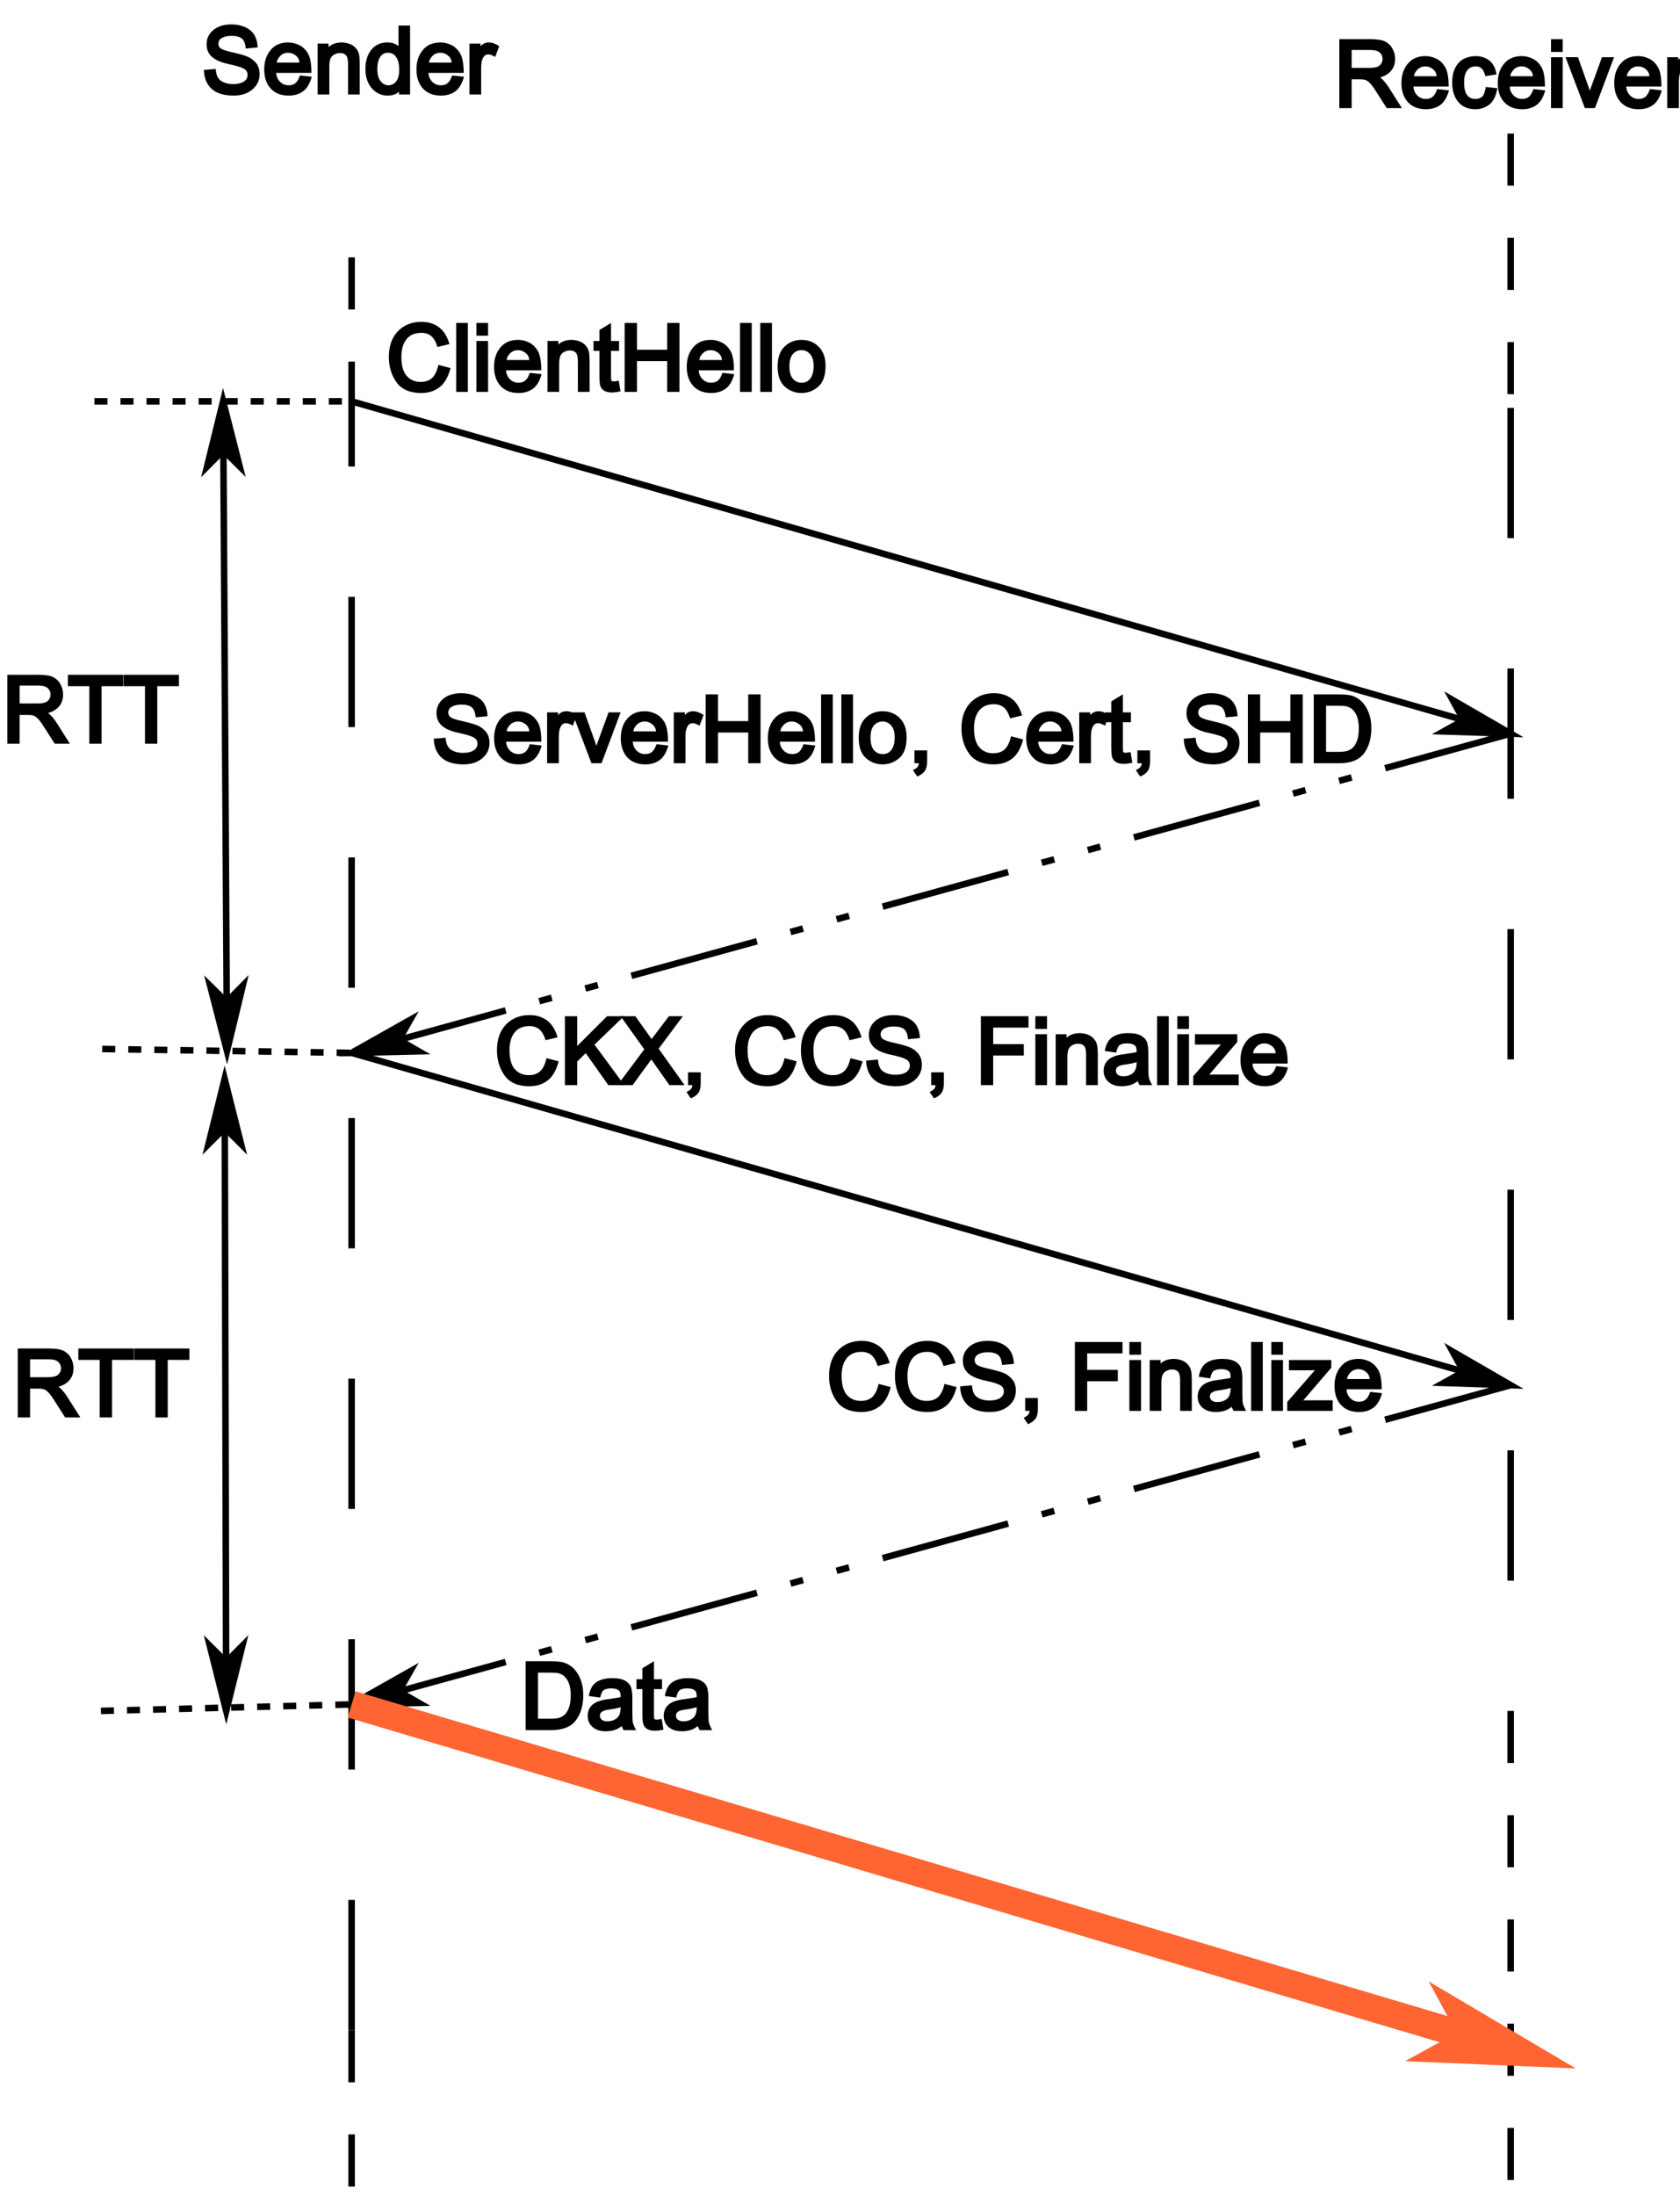 <?xml version="1.0" encoding="UTF-8"?>
<svg xmlns="http://www.w3.org/2000/svg" xmlns:xlink="http://www.w3.org/1999/xlink" width="258pt" height="337pt" viewBox="0 0 258 337" version="1.1">
<defs>
<g>
<symbol overflow="visible" id="glyph0-0">
<path style="stroke:none;" d="M 10.188 -3.656 C 9.832 -2.281 9.266 -1.297 8.484 -0.703 C 7.711 -0.117 6.785 0.172 5.703 0.172 C 3.961 0.172 2.695 -0.367 1.906 -1.453 C 1.113 -2.547 0.719 -3.848 0.719 -5.359 C 0.719 -7.035 1.18 -8.352 2.109 -9.312 C 3.047 -10.27 4.25 -10.75 5.719 -10.75 C 6.75 -10.75 7.633 -10.484 8.375 -9.953 C 9.113 -9.422 9.664 -8.551 10.031 -7.344 L 8.188 -6.891 C 7.926 -7.703 7.598 -8.266 7.203 -8.578 C 6.805 -8.898 6.305 -9.062 5.703 -9.062 C 4.703 -9.062 3.941 -8.734 3.422 -8.078 C 2.898 -7.422 2.641 -6.52 2.641 -5.375 C 2.641 -4.051 2.91 -3.078 3.453 -2.453 C 4.004 -1.836 4.719 -1.531 5.594 -1.531 C 6.301 -1.531 6.875 -1.719 7.312 -2.094 C 7.758 -2.477 8.098 -3.16 8.328 -4.141 Z M 10.188 -3.656 "/>
</symbol>
<symbol overflow="visible" id="glyph0-1">
<path style="stroke:none;" d="M 2.734 0 L 0.938 0 L 0.938 -10.578 L 2.734 -10.578 Z M 2.734 0 "/>
</symbol>
<symbol overflow="visible" id="glyph0-2">
<path style="stroke:none;" d="M 2.734 0 L 0.938 0 L 0.938 -7.812 L 2.734 -7.812 Z M 2.734 -8.625 L 0.938 -8.625 L 0.938 -10.578 L 2.734 -10.578 Z M 2.734 -8.625 "/>
</symbol>
<symbol overflow="visible" id="glyph0-3">
<path style="stroke:none;" d="M 7.797 -3.312 L 2.391 -3.312 C 2.41 -2.781 2.602 -2.328 2.969 -1.953 C 3.332 -1.586 3.773 -1.406 4.297 -1.406 C 4.703 -1.406 5.039 -1.508 5.312 -1.719 C 5.594 -1.938 5.832 -2.336 6.031 -2.922 L 7.844 -2.719 C 7.562 -1.676 7.117 -0.93 6.516 -0.484 C 5.922 -0.047 5.18 0.172 4.297 0.172 C 3.129 0.172 2.211 -0.188 1.547 -0.906 C 0.879 -1.633 0.547 -2.613 0.547 -3.844 C 0.547 -5.051 0.867 -6.039 1.516 -6.812 C 2.16 -7.594 3.066 -7.984 4.234 -7.984 C 4.805 -7.984 5.359 -7.852 5.891 -7.594 C 6.43 -7.344 6.883 -6.914 7.25 -6.312 C 7.613 -5.707 7.797 -4.707 7.797 -3.312 Z M 5.953 -4.891 C 5.922 -5.348 5.727 -5.711 5.375 -5.984 C 5.031 -6.266 4.648 -6.406 4.234 -6.406 C 3.734 -6.406 3.32 -6.238 3 -5.906 C 2.676 -5.57 2.5 -5.234 2.469 -4.891 Z M 5.953 -4.891 "/>
</symbol>
<symbol overflow="visible" id="glyph0-4">
<path style="stroke:none;" d="M 7.422 0 L 5.625 0 L 5.625 -4.688 C 5.625 -5.363 5.516 -5.812 5.297 -6.031 C 5.086 -6.25 4.785 -6.359 4.391 -6.359 C 4.078 -6.359 3.781 -6.281 3.5 -6.125 C 3.227 -5.977 3.035 -5.766 2.922 -5.484 C 2.805 -5.211 2.75 -4.801 2.75 -4.25 L 2.75 0 L 0.953 0 L 0.953 -7.812 L 2.625 -7.812 L 2.625 -6.797 L 2.219 -6.797 C 2.438 -7.148 2.754 -7.438 3.172 -7.656 C 3.598 -7.875 4.094 -7.984 4.656 -7.984 C 5.062 -7.984 5.473 -7.906 5.891 -7.75 C 6.305 -7.594 6.633 -7.359 6.875 -7.047 C 7.125 -6.742 7.273 -6.414 7.328 -6.062 C 7.391 -5.719 7.422 -5.281 7.422 -4.75 Z M 7.422 0 "/>
</symbol>
<symbol overflow="visible" id="glyph0-5">
<path style="stroke:none;" d="M 4.375 -0.078 C 3.812 0.035 3.395 0.094 3.125 0.094 C 2.52 0.094 2.066 -0.02 1.766 -0.25 C 1.473 -0.477 1.297 -0.758 1.234 -1.094 C 1.172 -1.426 1.141 -1.863 1.141 -2.406 L 1.141 -6.297 L 0.234 -6.297 L 0.234 -7.812 L 1.141 -7.812 L 1.141 -9.5 L 2.922 -10.578 L 2.922 -7.812 L 4.156 -7.812 L 4.156 -6.297 L 2.922 -6.297 L 2.922 -2.344 C 2.922 -2.02 2.941 -1.816 2.984 -1.734 C 3.023 -1.648 3.141 -1.609 3.328 -1.609 C 3.484 -1.609 3.742 -1.645 4.109 -1.719 Z M 4.375 -0.078 "/>
</symbol>
<symbol overflow="visible" id="glyph0-6">
<path style="stroke:none;" d="M 9.547 0 L 7.656 0 L 7.656 -4.719 L 3.016 -4.719 L 3.016 0 L 1.125 0 L 1.125 -10.578 L 3.016 -10.578 L 3.016 -6.469 L 7.656 -6.469 L 7.656 -10.578 L 9.547 -10.578 Z M 9.547 0 "/>
</symbol>
<symbol overflow="visible" id="glyph0-7">
<path style="stroke:none;" d="M 4.172 -7.984 C 5.223 -7.984 6.098 -7.633 6.797 -6.938 C 7.504 -6.238 7.859 -5.266 7.859 -4.016 C 7.859 -2.504 7.477 -1.426 6.719 -0.781 C 5.969 -0.145 5.117 0.172 4.172 0.172 C 3.18 0.172 2.32 -0.156 1.594 -0.812 C 0.863 -1.469 0.5 -2.5 0.5 -3.906 C 0.5 -5.258 0.852 -6.273 1.562 -6.953 C 2.27 -7.641 3.141 -7.984 4.172 -7.984 Z M 4.172 -1.406 C 4.773 -1.406 5.234 -1.633 5.547 -2.094 C 5.867 -2.551 6.031 -3.172 6.031 -3.953 C 6.031 -4.785 5.848 -5.398 5.484 -5.797 C 5.129 -6.203 4.691 -6.406 4.172 -6.406 C 3.629 -6.406 3.18 -6.203 2.828 -5.797 C 2.484 -5.391 2.312 -4.758 2.312 -3.906 C 2.312 -3.062 2.488 -2.43 2.844 -2.016 C 3.195 -1.609 3.641 -1.406 4.172 -1.406 Z M 4.172 -1.406 "/>
</symbol>
<symbol overflow="visible" id="glyph0-8">
<path style="stroke:none;" d="M 10.734 0 L 8.406 0 C 7.352 -1.656 6.707 -2.66 6.469 -3.016 C 6.238 -3.367 6.004 -3.66 5.766 -3.891 C 5.523 -4.129 5.301 -4.273 5.094 -4.328 C 4.895 -4.391 4.617 -4.422 4.266 -4.422 L 3.016 -4.422 L 3.016 0 L 1.125 0 L 1.125 -10.578 L 5.844 -10.578 C 6.469 -10.578 7 -10.535 7.438 -10.453 C 7.883 -10.379 8.281 -10.203 8.625 -9.922 C 8.969 -9.648 9.227 -9.301 9.406 -8.875 C 9.594 -8.457 9.688 -8.02 9.688 -7.562 C 9.688 -6.719 9.422 -6.039 8.891 -5.531 C 8.359 -5.031 7.688 -4.723 6.875 -4.609 L 6.875 -5.016 C 7.488 -4.742 8.102 -4.129 8.719 -3.172 Z M 3.016 -6.172 L 5.578 -6.172 C 6.117 -6.172 6.535 -6.211 6.828 -6.297 C 7.117 -6.379 7.348 -6.535 7.516 -6.766 C 7.68 -7.004 7.766 -7.27 7.766 -7.562 C 7.766 -7.938 7.625 -8.254 7.344 -8.516 C 7.07 -8.785 6.586 -8.922 5.891 -8.922 L 3.016 -8.922 Z M 3.016 -6.172 "/>
</symbol>
<symbol overflow="visible" id="glyph0-9">
<path style="stroke:none;" d="M 8.812 -8.828 L 5.484 -8.828 L 5.484 0 L 3.594 0 L 3.594 -8.828 L 0.312 -8.828 L 0.312 -10.578 L 8.812 -10.578 Z M 8.812 -8.828 "/>
</symbol>
<symbol overflow="visible" id="glyph0-10">
<path style="stroke:none;" d="M 7.047 -7.047 C 6.984 -7.805 6.781 -8.32 6.438 -8.594 C 6.094 -8.863 5.57 -9 4.875 -9 C 4.238 -9 3.738 -8.891 3.375 -8.672 C 3.02 -8.461 2.844 -8.164 2.844 -7.781 C 2.844 -7.457 2.977 -7.207 3.25 -7.031 C 3.531 -6.852 4.117 -6.664 5.016 -6.469 C 5.859 -6.281 6.555 -6.086 7.109 -5.891 C 7.672 -5.691 8.156 -5.363 8.562 -4.906 C 8.969 -4.457 9.172 -3.859 9.172 -3.109 C 9.172 -2.16 8.797 -1.375 8.047 -0.75 C 7.305 -0.133 6.352 0.172 5.188 0.172 C 3.707 0.172 2.586 -0.164 1.828 -0.844 C 1.066 -1.52 0.66 -2.492 0.609 -3.766 L 2.438 -3.922 C 2.488 -3.016 2.766 -2.398 3.266 -2.078 C 3.766 -1.754 4.383 -1.594 5.125 -1.594 C 5.812 -1.594 6.348 -1.719 6.734 -1.969 C 7.129 -2.227 7.328 -2.578 7.328 -3.016 C 7.328 -3.441 7.117 -3.766 6.703 -3.984 C 6.297 -4.203 5.52 -4.43 4.375 -4.672 C 3.227 -4.922 2.383 -5.289 1.844 -5.781 C 1.301 -6.27 1.031 -6.91 1.031 -7.703 C 1.031 -8.586 1.375 -9.316 2.062 -9.891 C 2.75 -10.461 3.672 -10.75 4.828 -10.75 C 5.992 -10.75 6.945 -10.461 7.688 -9.891 C 8.426 -9.328 8.82 -8.438 8.875 -7.219 Z M 7.047 -7.047 "/>
</symbol>
<symbol overflow="visible" id="glyph0-11">
<path style="stroke:none;" d="M 5.469 -7.422 L 4.844 -5.766 C 4.395 -6.023 4.051 -6.156 3.812 -6.156 C 3.457 -6.156 3.18 -5.984 2.984 -5.641 C 2.785 -5.297 2.688 -4.781 2.688 -4.094 L 2.688 0 L 0.891 0 L 0.891 -7.812 L 2.578 -7.812 L 2.578 -6.719 L 2.156 -6.719 C 2.539 -7.562 3.109 -7.984 3.859 -7.984 C 4.336 -7.984 4.875 -7.797 5.469 -7.422 Z M 5.469 -7.422 "/>
</symbol>
<symbol overflow="visible" id="glyph0-12">
<path style="stroke:none;" d="M 7.516 -7.812 L 4.578 0 L 3.031 0 L 0.062 -7.812 L 1.969 -7.812 L 3.531 -3.438 C 3.812 -2.625 3.969 -2.145 4 -2 L 3.578 -2 C 3.617 -2.156 3.727 -2.488 3.906 -3 L 5.656 -7.812 Z M 7.516 -7.812 "/>
</symbol>
<symbol overflow="visible" id="glyph0-13">
<path style="stroke:none;" d="M 3.219 -0.281 C 3.219 0.363 3.094 0.859 2.844 1.203 C 2.594 1.555 2.207 1.832 1.688 2.031 L 1.031 1.047 C 1.645 0.785 1.945 0.438 1.938 0 L 1.266 0 L 1.266 -1.969 L 3.219 -1.969 Z M 3.219 -0.281 "/>
</symbol>
<symbol overflow="visible" id="glyph0-14">
<path style="stroke:none;" d=""/>
</symbol>
<symbol overflow="visible" id="glyph0-15">
<path style="stroke:none;" d="M 1.125 -10.578 L 4.859 -10.578 C 5.473 -10.578 6.008 -10.547 6.469 -10.484 C 6.938 -10.422 7.383 -10.258 7.812 -10 C 8.25 -9.738 8.625 -9.383 8.938 -8.938 C 9.258 -8.488 9.508 -7.977 9.688 -7.406 C 9.875 -6.844 9.969 -6.156 9.969 -5.344 C 9.969 -3.801 9.594 -2.523 8.844 -1.516 C 8.094 -0.504 6.816 0 5.016 0 L 1.125 0 Z M 3.016 -1.75 L 4.875 -1.75 C 5.301 -1.75 5.672 -1.773 5.984 -1.828 C 6.297 -1.879 6.609 -2.008 6.922 -2.219 C 7.234 -2.438 7.5 -2.801 7.719 -3.312 C 7.938 -3.82 8.047 -4.508 8.047 -5.375 C 8.047 -5.852 8 -6.297 7.906 -6.703 C 7.82 -7.117 7.672 -7.484 7.453 -7.797 C 7.242 -8.117 7.004 -8.352 6.734 -8.5 C 6.461 -8.656 6.191 -8.75 5.922 -8.781 C 5.648 -8.812 5.285 -8.828 4.828 -8.828 L 3.016 -8.828 Z M 3.016 -1.75 "/>
</symbol>
<symbol overflow="visible" id="glyph0-16">
<path style="stroke:none;" d="M 10.156 0 L 7.703 0 L 4.234 -4.906 L 2.922 -3.625 L 2.922 0 L 1.031 0 L 1.031 -10.578 L 2.922 -10.578 L 2.922 -6 L 7.5 -10.578 L 10.109 -10.578 L 5.578 -6.219 Z M 10.156 0 "/>
</symbol>
<symbol overflow="visible" id="glyph0-17">
<path style="stroke:none;" d="M 10.078 0 L 7.75 0 L 5.656 -2.969 C 5.164 -3.664 4.875 -4.094 4.781 -4.25 L 5.219 -4.25 C 5.219 -4.289 4.176 -2.875 2.094 0 L -0.219 0 L 3.891 -5.5 L 0.25 -10.578 L 2.516 -10.578 L 4.734 -7.469 C 4.953 -7.133 5.047 -7.004 5.016 -7.078 C 5.023 -7.098 5.91 -8.266 7.672 -10.578 L 9.812 -10.578 L 6.094 -5.594 Z M 10.078 0 "/>
</symbol>
<symbol overflow="visible" id="glyph0-18">
<path style="stroke:none;" d="M 8.438 -8.828 L 3.016 -8.828 L 3.016 -6.297 L 7.719 -6.297 L 7.719 -4.547 L 3.016 -4.547 L 3.016 0 L 1.125 0 L 1.125 -10.578 L 8.438 -10.578 Z M 8.438 -8.828 "/>
</symbol>
<symbol overflow="visible" id="glyph0-19">
<path style="stroke:none;" d="M 7.969 0 L 6.047 0 C 5.859 -0.363 5.758 -0.57 5.75 -0.625 C 5.133 -0.094 4.316 0.172 3.297 0.172 C 2.453 0.172 1.781 -0.047 1.281 -0.484 C 0.781 -0.922 0.531 -1.492 0.531 -2.203 C 0.531 -2.891 0.77 -3.453 1.25 -3.891 C 1.727 -4.328 2.523 -4.613 3.641 -4.75 L 4.781 -4.922 C 5.188 -4.973 5.457 -5.023 5.594 -5.078 C 5.594 -5.305 5.582 -5.484 5.562 -5.609 C 5.551 -5.742 5.504 -5.867 5.422 -5.984 C 5.336 -6.098 5.191 -6.195 4.984 -6.281 C 4.785 -6.363 4.492 -6.406 4.109 -6.406 C 3.641 -6.406 3.281 -6.328 3.031 -6.172 C 2.781 -6.016 2.586 -5.625 2.453 -5 L 0.703 -5.234 C 0.867 -6.242 1.254 -6.953 1.859 -7.359 C 2.461 -7.773 3.273 -7.984 4.297 -7.984 C 5.223 -7.984 5.914 -7.832 6.375 -7.531 C 6.832 -7.238 7.113 -6.883 7.219 -6.469 C 7.332 -6.062 7.391 -5.562 7.391 -4.969 L 7.391 -3.312 C 7.391 -2.32 7.406 -1.664 7.438 -1.344 C 7.477 -1.02 7.656 -0.57 7.969 0 Z M 5.594 -3.469 L 5.594 -3.531 C 5.188 -3.383 4.551 -3.254 3.688 -3.141 C 2.832 -3.023 2.406 -2.723 2.406 -2.234 C 2.406 -1.984 2.5 -1.773 2.688 -1.609 C 2.883 -1.441 3.18 -1.359 3.578 -1.359 C 4.129 -1.359 4.602 -1.516 5 -1.828 C 5.395 -2.148 5.594 -2.695 5.594 -3.469 Z M 5.594 -3.469 "/>
</symbol>
<symbol overflow="visible" id="glyph0-20">
<path style="stroke:none;" d="M 7.266 0 L 0.281 0 L 0.281 -1.375 L 4.531 -6.25 C 4.438 -6.238 4.191 -6.234 3.797 -6.234 L 0.547 -6.234 L 0.547 -7.812 L 7.047 -7.812 L 7.047 -6.625 L 3.047 -1.969 C 2.973 -1.863 2.77 -1.629 2.438 -1.266 C 2.383 -1.211 2.406 -1.32 2.5 -1.594 C 2.676 -1.613 3.051 -1.625 3.625 -1.625 L 7.266 -1.625 Z M 7.266 0 "/>
</symbol>
<symbol overflow="visible" id="glyph0-21">
<path style="stroke:none;" d="M 7.359 0 L 5.656 0 L 5.656 -0.922 L 6.062 -0.922 C 5.625 -0.191 4.906 0.172 3.906 0.172 C 2.938 0.172 2.125 -0.207 1.469 -0.969 C 0.82 -1.727 0.5 -2.707 0.5 -3.906 C 0.5 -5.133 0.801 -6.117 1.406 -6.859 C 2.02 -7.609 2.832 -7.984 3.844 -7.984 C 4.812 -7.984 5.52 -7.648 5.969 -6.984 L 5.578 -6.984 L 5.578 -10.578 L 7.359 -10.578 Z M 4.031 -1.406 C 4.488 -1.406 4.879 -1.598 5.203 -1.984 C 5.523 -2.367 5.688 -2.973 5.688 -3.797 C 5.688 -4.629 5.535 -5.27 5.234 -5.719 C 4.941 -6.176 4.523 -6.406 3.984 -6.406 C 3.441 -6.406 3.031 -6.18 2.75 -5.734 C 2.469 -5.297 2.328 -4.688 2.328 -3.906 C 2.328 -3.344 2.406 -2.875 2.562 -2.5 C 2.727 -2.125 2.941 -1.848 3.203 -1.672 C 3.473 -1.492 3.75 -1.406 4.031 -1.406 Z M 4.031 -1.406 "/>
</symbol>
<symbol overflow="visible" id="glyph0-22">
<path style="stroke:none;" d="M 7.484 -3.047 C 7.273 -1.848 6.859 -1.008 6.234 -0.531 C 5.609 -0.062 4.906 0.172 4.125 0.172 C 2.977 0.172 2.094 -0.203 1.469 -0.953 C 0.852 -1.711 0.547 -2.691 0.547 -3.891 C 0.547 -4.891 0.723 -5.695 1.078 -6.312 C 1.43 -6.926 1.879 -7.359 2.422 -7.609 C 2.973 -7.859 3.539 -7.984 4.125 -7.984 C 4.938 -7.984 5.633 -7.766 6.219 -7.328 C 6.801 -6.898 7.18 -6.18 7.359 -5.172 L 5.641 -4.906 C 5.484 -5.5 5.289 -5.895 5.062 -6.094 C 4.832 -6.301 4.539 -6.406 4.188 -6.406 C 3.594 -6.406 3.141 -6.191 2.828 -5.766 C 2.523 -5.348 2.375 -4.734 2.375 -3.922 C 2.375 -3.086 2.52 -2.457 2.812 -2.031 C 3.113 -1.613 3.547 -1.406 4.109 -1.406 C 4.566 -1.406 4.922 -1.531 5.172 -1.781 C 5.422 -2.031 5.598 -2.52 5.703 -3.25 Z M 7.484 -3.047 "/>
</symbol>
</g>
</defs>
<g id="surface65272">
<rect x="0" y="0" width="258" height="337" style="fill:rgb(100%,100%,100%);fill-opacity:1;stroke:none;"/>
<path style="fill:none;stroke-width:0.05;stroke-linecap:butt;stroke-linejoin:miter;stroke:rgb(0%,0%,0%);stroke-opacity:1;stroke-dasharray:0.4,0.4;stroke-miterlimit:10;" d="M 5.125 4.995 L 5.125 6.1 " transform="matrix(20,0,0,20,-48.5,-60.4)"/>
<path style="fill:none;stroke-width:0.05;stroke-linecap:butt;stroke-linejoin:miter;stroke:rgb(0%,0%,0%);stroke-opacity:1;stroke-dasharray:0.4,0.4;stroke-miterlimit:10;" d="M 5.125 18.6 L 5.125 19.85 " transform="matrix(20,0,0,20,-48.5,-60.4)"/>
<path style="fill:none;stroke-width:0.05;stroke-linecap:butt;stroke-linejoin:miter;stroke:rgb(0%,0%,0%);stroke-opacity:1;stroke-dasharray:0.4,0.4;stroke-miterlimit:10;" d="M 14.025 4.045 L 14.025 6.15 " transform="matrix(20,0,0,20,-48.5,-60.4)"/>
<path style="fill:none;stroke-width:0.05;stroke-linecap:butt;stroke-linejoin:miter;stroke:rgb(0%,0%,0%);stroke-opacity:1;stroke-dasharray:0.4,0.4;stroke-miterlimit:10;" d="M 14.025 16.15 L 14.025 19.8 " transform="matrix(20,0,0,20,-48.5,-60.4)"/>
<path style="fill:none;stroke-width:0.05;stroke-linecap:butt;stroke-linejoin:miter;stroke:rgb(0%,0%,0%);stroke-opacity:1;stroke-miterlimit:10;" d="M 5.125 6.1 L 14.025 8.65 " transform="matrix(20,0,0,20,-48.5,-60.4)"/>
<path style="fill-rule:evenodd;fill:rgb(0%,0%,0%);fill-opacity:1;stroke-width:0.05;stroke-linecap:butt;stroke-linejoin:miter;stroke:rgb(0%,0%,0%);stroke-opacity:1;stroke-miterlimit:10;" d="M 14.025 8.65 L 13.51 8.633 L 13.664 8.547 L 13.579 8.392 Z M 14.025 8.65 " transform="matrix(20,0,0,20,-48.5,-60.4)"/>
<g style="fill:rgb(0%,0%,0%);fill-opacity:1;">
  <use xlink:href="#glyph0-0" x="59" y="60.148"/>
  <use xlink:href="#glyph0-1" x="69.117" y="60.148"/>
  <use xlink:href="#glyph0-2" x="72.223" y="60.148"/>
  <use xlink:href="#glyph0-3" x="75.328" y="60.148"/>
  <use xlink:href="#glyph0-4" x="83.121" y="60.148"/>
  <use xlink:href="#glyph0-5" x="90.914" y="60.148"/>
  <use xlink:href="#glyph0-6" x="94.801" y="60.148"/>
  <use xlink:href="#glyph0-3" x="104.918" y="60.148"/>
  <use xlink:href="#glyph0-1" x="112.711" y="60.148"/>
  <use xlink:href="#glyph0-1" x="115.816" y="60.148"/>
  <use xlink:href="#glyph0-7" x="118.922" y="60.148"/>
</g>
<path style="fill:none;stroke-width:0.05;stroke-linecap:butt;stroke-linejoin:miter;stroke:rgb(0%,0%,0%);stroke-opacity:1;stroke-dasharray:0.1,0.1;stroke-miterlimit:10;" d="M 3.2 16.15 L 5.125 16.1 " transform="matrix(20,0,0,20,-48.5,-60.4)"/>
<path style="fill:none;stroke-width:0.05;stroke-linecap:butt;stroke-linejoin:miter;stroke:rgb(0%,0%,0%);stroke-opacity:1;stroke-dasharray:0.1,0.1;stroke-miterlimit:10;" d="M 3.15 6.1 L 5.125 6.1 " transform="matrix(20,0,0,20,-48.5,-60.4)"/>
<path style="fill:none;stroke-width:0.05;stroke-linecap:butt;stroke-linejoin:miter;stroke:rgb(0%,0%,0%);stroke-opacity:1;stroke-miterlimit:10;" d="M 4.15 11.3 L 4.162 16.15 " transform="matrix(20,0,0,20,-48.5,-60.4)"/>
<path style="fill-rule:evenodd;fill:rgb(0%,0%,0%);fill-opacity:1;stroke-width:0.05;stroke-linecap:butt;stroke-linejoin:miter;stroke:rgb(0%,0%,0%);stroke-opacity:1;stroke-miterlimit:10;" d="M 4.15 11.3 L 4.276 11.8 L 4.151 11.675 L 4.026 11.8 Z M 4.15 11.3 " transform="matrix(20,0,0,20,-48.5,-60.4)"/>
<path style="fill-rule:evenodd;fill:rgb(0%,0%,0%);fill-opacity:1;stroke-width:0.05;stroke-linecap:butt;stroke-linejoin:miter;stroke:rgb(0%,0%,0%);stroke-opacity:1;stroke-miterlimit:10;" d="M 4.162 16.15 L 4.036 15.65 L 4.162 15.775 L 4.286 15.65 Z M 4.162 16.15 " transform="matrix(20,0,0,20,-48.5,-60.4)"/>
<path style="fill:none;stroke-width:0.05;stroke-linecap:butt;stroke-linejoin:miter;stroke:rgb(0%,0%,0%);stroke-opacity:1;stroke-dasharray:1,1;stroke-miterlimit:10;" d="M 14.025 6.15 L 14.025 16.15 " transform="matrix(20,0,0,20,-48.5,-60.4)"/>
<path style="fill:none;stroke-width:0.05;stroke-linecap:butt;stroke-linejoin:miter;stroke:rgb(0%,0%,0%);stroke-opacity:1;stroke-dasharray:1,1;stroke-miterlimit:10;" d="M 5.125 18.6 L 5.125 6.1 " transform="matrix(20,0,0,20,-48.5,-60.4)"/>
<path style="fill:none;stroke-width:0.05;stroke-linecap:butt;stroke-linejoin:miter;stroke:rgb(0%,0%,0%);stroke-opacity:1;stroke-dasharray:1,0.267,0.1,0.267,0.1,0.267;stroke-miterlimit:10;" d="M 14.025 8.65 L 5.125 11.1 " transform="matrix(20,0,0,20,-48.5,-60.4)"/>
<path style="fill-rule:evenodd;fill:rgb(0%,0%,0%);fill-opacity:1;stroke-width:0.05;stroke-linecap:butt;stroke-linejoin:miter;stroke:rgb(0%,0%,0%);stroke-opacity:1;stroke-miterlimit:10;" d="M 5.125 11.1 L 5.574 10.847 L 5.487 11 L 5.64 11.088 Z M 5.125 11.1 " transform="matrix(20,0,0,20,-48.5,-60.4)"/>
<g style="fill:rgb(0%,0%,0%);fill-opacity:1;">
  <use xlink:href="#glyph0-8" x="0" y="114.148"/>
  <use xlink:href="#glyph0-9" x="10.117" y="114.148"/>
  <use xlink:href="#glyph0-9" x="18.672" y="114.148"/>
</g>
<path style="fill:none;stroke-width:0.05;stroke-linecap:butt;stroke-linejoin:miter;stroke:rgb(0%,0%,0%);stroke-opacity:1;stroke-miterlimit:10;" d="M 4.138 6.1 L 4.168 11.085 " transform="matrix(20,0,0,20,-48.5,-60.4)"/>
<path style="fill-rule:evenodd;fill:rgb(0%,0%,0%);fill-opacity:1;stroke-width:0.05;stroke-linecap:butt;stroke-linejoin:miter;stroke:rgb(0%,0%,0%);stroke-opacity:1;stroke-miterlimit:10;" d="M 4.138 6.1 L 4.265 6.599 L 4.14 6.475 L 4.015 6.601 Z M 4.138 6.1 " transform="matrix(20,0,0,20,-48.5,-60.4)"/>
<path style="fill-rule:evenodd;fill:rgb(0%,0%,0%);fill-opacity:1;stroke-width:0.05;stroke-linecap:butt;stroke-linejoin:miter;stroke:rgb(0%,0%,0%);stroke-opacity:1;stroke-miterlimit:10;" d="M 4.168 11.085 L 4.039 10.586 L 4.165 10.71 L 4.289 10.584 Z M 4.168 11.085 " transform="matrix(20,0,0,20,-48.5,-60.4)"/>
<g style="fill:rgb(0%,0%,0%);fill-opacity:1;">
  <use xlink:href="#glyph0-10" x="66" y="117.148"/>
  <use xlink:href="#glyph0-3" x="75.336" y="117.148"/>
  <use xlink:href="#glyph0-11" x="83.129" y="117.148"/>
  <use xlink:href="#glyph0-12" x="87.797" y="117.148"/>
  <use xlink:href="#glyph0-3" x="94.789" y="117.148"/>
  <use xlink:href="#glyph0-11" x="102.582" y="117.148"/>
  <use xlink:href="#glyph0-6" x="107.25" y="117.148"/>
  <use xlink:href="#glyph0-3" x="117.367" y="117.148"/>
  <use xlink:href="#glyph0-1" x="125.16" y="117.148"/>
  <use xlink:href="#glyph0-1" x="128.266" y="117.148"/>
  <use xlink:href="#glyph0-7" x="131.371" y="117.148"/>
  <use xlink:href="#glyph0-13" x="139.164" y="117.148"/>
  <use xlink:href="#glyph0-14" x="143.051" y="117.148"/>
  <use xlink:href="#glyph0-0" x="146.938" y="117.148"/>
  <use xlink:href="#glyph0-3" x="157.055" y="117.148"/>
  <use xlink:href="#glyph0-11" x="164.848" y="117.148"/>
  <use xlink:href="#glyph0-5" x="169.516" y="117.148"/>
  <use xlink:href="#glyph0-13" x="173.402" y="117.148"/>
  <use xlink:href="#glyph0-14" x="177.289" y="117.148"/>
  <use xlink:href="#glyph0-10" x="181.176" y="117.148"/>
  <use xlink:href="#glyph0-6" x="190.512" y="117.148"/>
  <use xlink:href="#glyph0-15" x="200.629" y="117.148"/>
</g>
<path style="fill:none;stroke-width:0.05;stroke-linecap:butt;stroke-linejoin:miter;stroke:rgb(0%,0%,0%);stroke-opacity:1;stroke-dasharray:0.1,0.1;stroke-miterlimit:10;" d="M 3.21 11.07 L 5.125 11.1 " transform="matrix(20,0,0,20,-48.5,-60.4)"/>
<path style="fill:none;stroke-width:0.05;stroke-linecap:butt;stroke-linejoin:miter;stroke:rgb(0%,0%,0%);stroke-opacity:1;stroke-miterlimit:10;" d="M 5.125 11.1 L 14.025 13.65 " transform="matrix(20,0,0,20,-48.5,-60.4)"/>
<path style="fill-rule:evenodd;fill:rgb(0%,0%,0%);fill-opacity:1;stroke-width:0.05;stroke-linecap:butt;stroke-linejoin:miter;stroke:rgb(0%,0%,0%);stroke-opacity:1;stroke-miterlimit:10;" d="M 14.025 13.65 L 13.51 13.633 L 13.664 13.547 L 13.579 13.392 Z M 14.025 13.65 " transform="matrix(20,0,0,20,-48.5,-60.4)"/>
<path style="fill:none;stroke-width:0.05;stroke-linecap:butt;stroke-linejoin:miter;stroke:rgb(0%,0%,0%);stroke-opacity:1;stroke-dasharray:1,0.267,0.1,0.267,0.1,0.267;stroke-miterlimit:10;" d="M 14.025 13.65 L 5.125 16.1 " transform="matrix(20,0,0,20,-48.5,-60.4)"/>
<path style="fill-rule:evenodd;fill:rgb(0%,0%,0%);fill-opacity:1;stroke-width:0.05;stroke-linecap:butt;stroke-linejoin:miter;stroke:rgb(0%,0%,0%);stroke-opacity:1;stroke-miterlimit:10;" d="M 5.125 16.1 L 5.574 15.847 L 5.487 16 L 5.64 16.088 Z M 5.125 16.1 " transform="matrix(20,0,0,20,-48.5,-60.4)"/>
<g style="fill:rgb(0%,0%,0%);fill-opacity:1;">
  <use xlink:href="#glyph0-0" x="75.602" y="166.551"/>
  <use xlink:href="#glyph0-16" x="85.719" y="166.551"/>
  <use xlink:href="#glyph0-17" x="95.055" y="166.551"/>
  <use xlink:href="#glyph0-13" x="104.391" y="166.551"/>
  <use xlink:href="#glyph0-14" x="108.277" y="166.551"/>
  <use xlink:href="#glyph0-0" x="112.164" y="166.551"/>
  <use xlink:href="#glyph0-0" x="122.281" y="166.551"/>
  <use xlink:href="#glyph0-10" x="132.398" y="166.551"/>
  <use xlink:href="#glyph0-13" x="141.734" y="166.551"/>
  <use xlink:href="#glyph0-14" x="145.621" y="166.551"/>
  <use xlink:href="#glyph0-18" x="149.508" y="166.551"/>
  <use xlink:href="#glyph0-2" x="158.062" y="166.551"/>
  <use xlink:href="#glyph0-4" x="161.168" y="166.551"/>
  <use xlink:href="#glyph0-19" x="168.961" y="166.551"/>
  <use xlink:href="#glyph0-1" x="176.754" y="166.551"/>
  <use xlink:href="#glyph0-2" x="179.859" y="166.551"/>
  <use xlink:href="#glyph0-20" x="182.965" y="166.551"/>
  <use xlink:href="#glyph0-3" x="189.957" y="166.551"/>
</g>
<path style="fill:none;stroke-width:0.21;stroke-linecap:butt;stroke-linejoin:miter;stroke:rgb(99.608%,39.608%,19.608%);stroke-opacity:1;stroke-miterlimit:10;" d="M 5.125 16.1 L 14.111 18.771 " transform="matrix(20,0,0,20,-48.5,-60.4)"/>
<path style="fill-rule:evenodd;fill:rgb(99.608%,39.608%,19.608%);fill-opacity:1;stroke-width:0.21;stroke-linecap:butt;stroke-linejoin:miter;stroke:rgb(99.608%,39.608%,19.608%);stroke-opacity:1;stroke-miterlimit:10;" d="M 14.111 18.771 L 13.596 18.749 L 13.752 18.664 L 13.668 18.509 Z M 14.111 18.771 " transform="matrix(20,0,0,20,-48.5,-60.4)"/>
<g style="fill:rgb(0%,0%,0%);fill-opacity:1;">
  <use xlink:href="#glyph0-15" x="79.602" y="265.551"/>
  <use xlink:href="#glyph0-19" x="89.719" y="265.551"/>
  <use xlink:href="#glyph0-5" x="97.512" y="265.551"/>
  <use xlink:href="#glyph0-19" x="101.398" y="265.551"/>
</g>
<g style="fill:rgb(0%,0%,0%);fill-opacity:1;">
  <use xlink:href="#glyph0-0" x="126.602" y="216.551"/>
  <use xlink:href="#glyph0-0" x="136.719" y="216.551"/>
  <use xlink:href="#glyph0-10" x="146.836" y="216.551"/>
  <use xlink:href="#glyph0-13" x="156.172" y="216.551"/>
  <use xlink:href="#glyph0-14" x="160.059" y="216.551"/>
  <use xlink:href="#glyph0-18" x="163.945" y="216.551"/>
  <use xlink:href="#glyph0-2" x="172.5" y="216.551"/>
  <use xlink:href="#glyph0-4" x="175.605" y="216.551"/>
  <use xlink:href="#glyph0-19" x="183.398" y="216.551"/>
  <use xlink:href="#glyph0-1" x="191.191" y="216.551"/>
  <use xlink:href="#glyph0-2" x="194.297" y="216.551"/>
  <use xlink:href="#glyph0-20" x="197.402" y="216.551"/>
  <use xlink:href="#glyph0-3" x="204.395" y="216.551"/>
</g>
<g style="fill:rgb(0%,0%,0%);fill-opacity:1;">
  <use xlink:href="#glyph0-8" x="1.602" y="217.551"/>
  <use xlink:href="#glyph0-9" x="11.719" y="217.551"/>
  <use xlink:href="#glyph0-9" x="20.273" y="217.551"/>
</g>
<g style="fill:rgb(0%,0%,0%);fill-opacity:1;">
  <use xlink:href="#glyph0-10" x="30.695" y="14.5"/>
  <use xlink:href="#glyph0-3" x="40.031" y="14.5"/>
  <use xlink:href="#glyph0-4" x="47.824" y="14.5"/>
  <use xlink:href="#glyph0-21" x="55.617" y="14.5"/>
  <use xlink:href="#glyph0-3" x="63.41" y="14.5"/>
  <use xlink:href="#glyph0-11" x="71.203" y="14.5"/>
</g>
<g style="fill:rgb(0%,0%,0%);fill-opacity:1;">
  <use xlink:href="#glyph0-8" x="204.559" y="16.594"/>
  <use xlink:href="#glyph0-3" x="214.676" y="16.594"/>
  <use xlink:href="#glyph0-22" x="222.469" y="16.594"/>
  <use xlink:href="#glyph0-3" x="229.461" y="16.594"/>
  <use xlink:href="#glyph0-2" x="237.254" y="16.594"/>
  <use xlink:href="#glyph0-12" x="240.359" y="16.594"/>
  <use xlink:href="#glyph0-3" x="247.352" y="16.594"/>
  <use xlink:href="#glyph0-11" x="255.145" y="16.594"/>
</g>
</g>
</svg>
